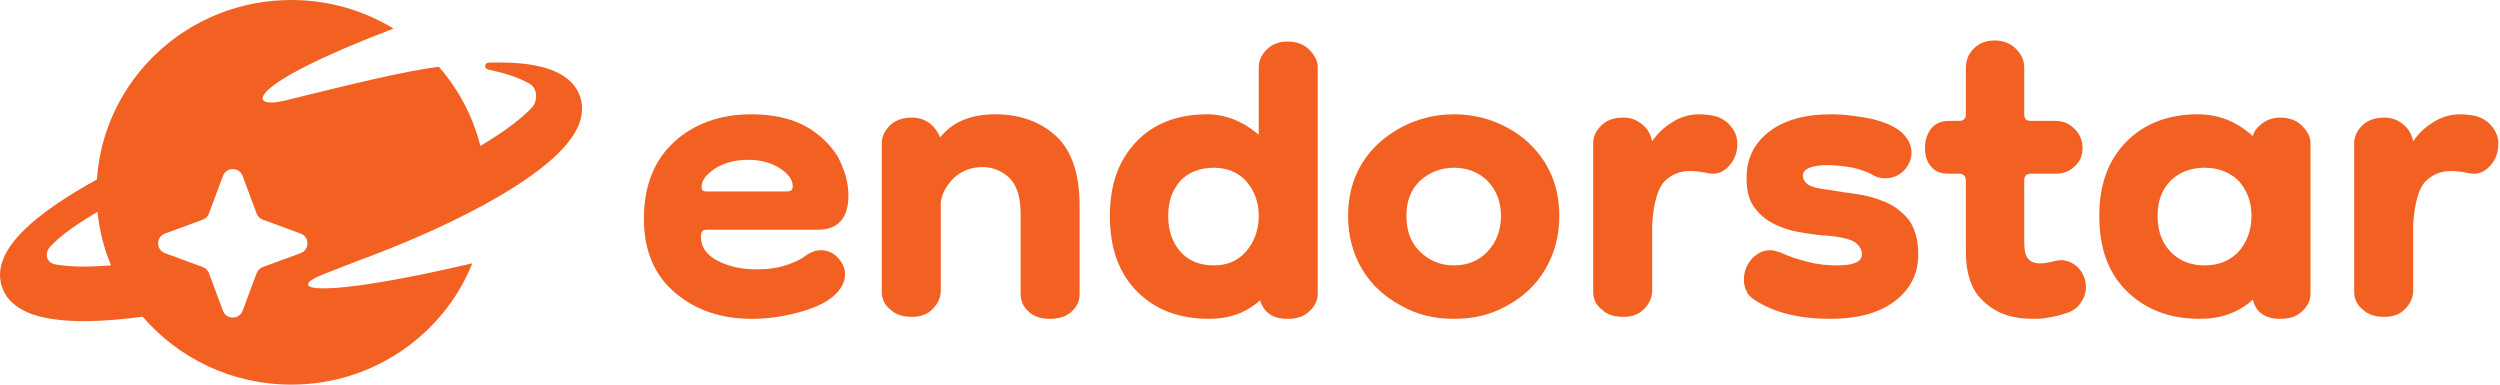 <svg width="156" height="24" viewBox="0 0 156 24" fill="none" xmlns="http://www.w3.org/2000/svg">
<g clip-path="url(#clip0_712_27859)">
<path d="M46.917 19.895C44.992 19.895 43.402 19.359 42.105 18.248C40.807 17.136 40.18 15.613 40.18 13.637C40.18 11.62 40.807 10.014 42.063 8.861C43.318 7.708 44.95 7.132 46.875 7.132C48.214 7.132 49.344 7.379 50.264 7.873C51.143 8.367 51.813 9.026 52.273 9.767C52.691 10.549 52.942 11.373 52.942 12.196C52.942 13.637 52.273 14.337 51.018 14.337H44.071C43.82 14.337 43.736 14.502 43.736 14.748C43.736 15.407 44.071 15.901 44.783 16.272C45.494 16.642 46.289 16.807 47.21 16.807C47.754 16.807 48.298 16.766 48.883 16.601C49.427 16.436 49.93 16.231 50.348 15.901C50.599 15.737 50.892 15.613 51.227 15.613C51.645 15.613 51.98 15.778 52.273 16.066C52.566 16.395 52.733 16.725 52.733 17.136C52.733 17.63 52.44 18.124 51.938 18.536C51.436 18.948 50.683 19.277 49.72 19.524C48.758 19.771 47.837 19.895 46.917 19.895ZM49.093 11.949C49.134 11.949 49.218 11.949 49.302 11.908C49.386 11.908 49.469 11.784 49.469 11.62C49.469 11.208 49.176 10.837 48.674 10.508C48.172 10.179 47.502 9.973 46.707 9.973C45.829 9.973 45.117 10.179 44.573 10.549C44.029 10.92 43.778 11.29 43.778 11.661C43.778 11.867 43.862 11.949 44.113 11.949H49.093Z" fill="#F26122"/>
<path d="M65.526 19.895C64.982 19.895 64.522 19.771 64.187 19.442C63.852 19.154 63.685 18.783 63.685 18.289V13.266C63.685 12.278 63.434 11.537 62.974 11.084C62.513 10.673 61.969 10.426 61.3 10.426C60.588 10.426 60.003 10.673 59.542 11.084C59.082 11.537 58.789 12.031 58.705 12.608V18.124C58.705 18.618 58.496 18.989 58.161 19.318C57.827 19.648 57.408 19.771 56.906 19.771C56.362 19.771 55.902 19.648 55.567 19.318C55.191 19.03 55.023 18.66 55.023 18.166V8.944C55.023 8.532 55.191 8.161 55.525 7.832C55.86 7.503 56.32 7.338 56.906 7.338C57.325 7.338 57.701 7.461 58.036 7.708C58.329 7.955 58.538 8.244 58.663 8.573C59.417 7.626 60.547 7.132 62.095 7.132C63.643 7.132 64.898 7.585 65.903 8.491C66.865 9.396 67.367 10.837 67.367 12.813V18.371C67.367 18.824 67.158 19.195 66.823 19.483C66.489 19.771 66.028 19.895 65.526 19.895Z" fill="#F26122"/>
<path d="M75.448 19.895C73.566 19.895 72.059 19.318 70.929 18.166C69.799 17.013 69.255 15.448 69.255 13.472C69.255 11.537 69.799 10.014 70.887 8.861C71.975 7.709 73.482 7.132 75.323 7.132C76.495 7.132 77.583 7.585 78.545 8.408V4.24C78.545 3.787 78.712 3.417 79.047 3.087C79.382 2.758 79.8 2.593 80.344 2.593C80.888 2.593 81.349 2.758 81.683 3.087C82.018 3.417 82.227 3.787 82.227 4.199V18.289C82.227 18.783 82.018 19.154 81.683 19.442C81.349 19.771 80.888 19.895 80.344 19.895C79.424 19.895 78.88 19.524 78.629 18.742C77.75 19.524 76.704 19.895 75.448 19.895ZM75.741 16.56C76.578 16.56 77.248 16.272 77.75 15.695C78.252 15.119 78.545 14.378 78.545 13.472C78.545 12.567 78.252 11.867 77.75 11.29C77.248 10.755 76.578 10.467 75.741 10.467C74.863 10.467 74.151 10.755 73.649 11.29C73.147 11.867 72.896 12.567 72.896 13.472C72.896 14.378 73.147 15.119 73.649 15.695C74.151 16.272 74.863 16.56 75.741 16.56Z" fill="#F26122"/>
<path d="M90.732 19.895C89.518 19.895 88.43 19.648 87.426 19.071C86.422 18.536 85.585 17.795 84.999 16.807C84.413 15.819 84.12 14.707 84.12 13.472C84.12 12.237 84.413 11.126 84.999 10.179C85.585 9.232 86.422 8.491 87.426 7.955C88.43 7.42 89.518 7.132 90.732 7.132C91.945 7.132 93.033 7.42 94.038 7.955C95.042 8.491 95.837 9.232 96.423 10.179C97.008 11.126 97.301 12.237 97.301 13.472C97.301 14.707 97.008 15.819 96.423 16.807C95.837 17.795 95.042 18.536 94.038 19.071C93.033 19.648 91.945 19.895 90.732 19.895ZM90.732 16.56C91.569 16.56 92.28 16.272 92.824 15.695C93.368 15.119 93.661 14.378 93.661 13.472C93.661 12.566 93.368 11.867 92.824 11.29C92.28 10.755 91.569 10.467 90.732 10.467C89.895 10.467 89.183 10.755 88.598 11.29C88.012 11.867 87.761 12.566 87.761 13.472C87.761 14.378 88.012 15.119 88.598 15.695C89.183 16.272 89.895 16.56 90.732 16.56Z" fill="#F26122"/>
<path d="M101.297 19.771C100.753 19.771 100.292 19.648 99.958 19.318C99.581 19.03 99.414 18.66 99.414 18.166V8.944C99.414 8.532 99.581 8.161 99.916 7.832C100.251 7.503 100.711 7.338 101.297 7.338C101.799 7.338 102.175 7.503 102.51 7.791C102.845 8.079 103.012 8.408 103.096 8.82C103.389 8.367 103.807 7.955 104.351 7.626C104.853 7.297 105.439 7.132 106.025 7.132C106.36 7.132 106.737 7.173 107.071 7.256C107.448 7.379 107.783 7.585 108.034 7.914C108.285 8.244 108.41 8.573 108.41 8.985C108.41 9.561 108.201 10.055 107.824 10.426C107.448 10.796 107.029 10.92 106.527 10.796C106.151 10.714 105.774 10.673 105.439 10.673C104.77 10.673 104.268 10.92 103.849 11.331C103.431 11.784 103.18 12.69 103.096 14.007V18.124C103.096 18.618 102.887 18.989 102.552 19.318C102.217 19.648 101.799 19.771 101.297 19.771Z" fill="#F26122"/>
<path d="M114.217 19.895C112.292 19.895 110.744 19.524 109.53 18.742C109.279 18.577 109.07 18.413 108.986 18.166C108.861 17.919 108.819 17.713 108.819 17.466C108.819 17.013 108.944 16.601 109.279 16.189C109.614 15.819 109.99 15.613 110.493 15.613C110.702 15.613 110.911 15.695 111.162 15.778C111.664 16.025 112.208 16.189 112.878 16.354C113.505 16.519 114.091 16.56 114.635 16.56C115.64 16.56 116.184 16.354 116.184 15.86C116.184 15.613 116.058 15.366 115.807 15.16C115.556 14.954 114.97 14.79 114.049 14.707C113.673 14.707 113.213 14.625 112.627 14.543C112.041 14.46 111.497 14.337 110.953 14.09C110.367 13.843 109.907 13.513 109.53 13.019C109.154 12.566 108.986 11.949 108.986 11.126C108.986 9.89 109.447 8.944 110.409 8.203C111.329 7.503 112.627 7.132 114.217 7.132C115.138 7.132 115.974 7.256 116.811 7.42C117.648 7.626 118.276 7.914 118.694 8.285C119.071 8.655 119.28 9.067 119.28 9.52C119.28 9.932 119.113 10.302 118.82 10.632C118.485 10.961 118.108 11.126 117.648 11.126C117.397 11.126 117.146 11.084 116.937 10.961C116.602 10.755 116.142 10.59 115.64 10.467C115.138 10.384 114.593 10.302 114.091 10.302C113.003 10.302 112.501 10.549 112.501 10.961C112.501 11.167 112.585 11.331 112.794 11.496C113.003 11.661 113.505 11.784 114.259 11.867C114.719 11.949 115.263 12.031 115.891 12.114C116.476 12.196 117.062 12.361 117.648 12.608C118.234 12.855 118.694 13.225 119.113 13.719C119.489 14.254 119.699 14.954 119.699 15.86C119.699 17.095 119.196 18.083 118.192 18.824C117.188 19.565 115.849 19.895 114.217 19.895Z" fill="#F26122"/>
<path d="M126.814 19.895C125.6 19.895 124.596 19.565 123.843 18.866C123.048 18.207 122.671 17.136 122.671 15.695V11.249C122.671 11.002 122.504 10.838 122.253 10.838H121.625C121.123 10.838 120.747 10.714 120.495 10.385C120.244 10.096 120.119 9.726 120.119 9.232C120.119 8.738 120.244 8.367 120.495 8.038C120.747 7.709 121.123 7.544 121.625 7.544H122.253C122.504 7.544 122.671 7.42 122.671 7.132V4.214C122.671 3.761 122.839 3.35 123.173 3.02C123.508 2.691 123.927 2.526 124.471 2.526C124.973 2.526 125.433 2.691 125.768 3.02C126.103 3.35 126.312 3.72 126.312 4.214V7.132C126.312 7.42 126.437 7.544 126.73 7.544H128.279C128.739 7.544 129.115 7.709 129.45 8.038C129.785 8.367 129.952 8.779 129.952 9.232C129.952 9.726 129.785 10.096 129.45 10.385C129.115 10.714 128.739 10.838 128.237 10.838H126.73C126.437 10.838 126.312 11.002 126.312 11.249V15.119C126.312 15.613 126.396 15.984 126.563 16.148C126.73 16.354 126.981 16.436 127.274 16.436C127.358 16.436 127.609 16.436 127.944 16.354C128.279 16.272 128.488 16.231 128.572 16.231C128.99 16.231 129.367 16.395 129.701 16.725C129.994 17.054 130.162 17.466 130.162 17.919C130.162 18.289 130.036 18.619 129.827 18.907C129.618 19.236 129.283 19.442 128.864 19.565C128.488 19.689 128.153 19.771 127.818 19.812C127.484 19.895 127.149 19.895 126.814 19.895Z" fill="#F26122"/>
<path d="M137.27 19.895C135.387 19.895 133.881 19.318 132.709 18.166C131.538 17.013 130.994 15.448 130.994 13.472C130.994 11.537 131.538 10.014 132.667 8.861C133.797 7.708 135.304 7.132 137.145 7.132C138.442 7.132 139.572 7.585 140.576 8.491C140.66 8.161 140.869 7.914 141.204 7.667C141.497 7.461 141.873 7.338 142.292 7.338C142.836 7.338 143.296 7.503 143.631 7.832C143.966 8.161 144.175 8.532 144.175 8.944V18.289C144.175 18.783 143.966 19.154 143.631 19.442C143.296 19.771 142.836 19.895 142.292 19.895C141.371 19.895 140.785 19.524 140.576 18.701C139.656 19.524 138.568 19.895 137.27 19.895ZM137.563 16.56C138.442 16.56 139.153 16.272 139.697 15.695C140.2 15.119 140.493 14.378 140.493 13.472C140.493 12.566 140.2 11.867 139.697 11.29C139.153 10.755 138.442 10.467 137.563 10.467C136.684 10.467 135.973 10.755 135.429 11.29C134.885 11.867 134.634 12.566 134.634 13.472C134.634 14.378 134.885 15.119 135.429 15.695C135.973 16.272 136.684 16.56 137.563 16.56Z" fill="#F26122"/>
<path d="M148.782 19.772C148.238 19.772 147.778 19.648 147.443 19.319C147.067 19.031 146.899 18.66 146.899 18.166V8.944C146.899 8.533 147.067 8.162 147.402 7.833C147.736 7.503 148.197 7.339 148.782 7.339C149.285 7.339 149.661 7.503 149.996 7.792C150.331 8.08 150.498 8.409 150.582 8.821C150.875 8.368 151.293 7.956 151.837 7.627C152.339 7.298 152.925 7.133 153.511 7.133C153.846 7.133 154.222 7.174 154.557 7.256C154.934 7.38 155.268 7.586 155.52 7.915C155.771 8.244 155.896 8.574 155.896 8.985C155.896 9.562 155.687 10.056 155.31 10.426C154.934 10.797 154.515 10.92 154.013 10.797C153.636 10.715 153.26 10.673 152.925 10.673C152.256 10.673 151.753 10.92 151.335 11.332C150.917 11.785 150.666 12.691 150.582 14.008V18.125C150.582 18.619 150.373 18.99 150.038 19.319C149.703 19.648 149.285 19.772 148.782 19.772Z" fill="#F26122"/>
<path fill-rule="evenodd" clip-rule="evenodd" d="M30.294 8.912C30.189 8.975 30.083 9.039 29.975 9.104C29.509 7.25 28.607 5.566 27.383 4.165C25.267 4.43 21.648 5.322 18.858 6.009L18.856 6.01C18.476 6.103 18.112 6.193 17.769 6.277C15.423 6.851 15.127 5.375 24.555 1.783C22.701 0.653 20.515 0 18.176 0C11.735 0 6.465 4.945 6.047 11.199C5.557 11.468 5.093 11.736 4.656 12.003C3.211 12.887 2.008 13.788 1.199 14.665C0.474 15.451 -0.307 16.629 0.123 17.902C0.552 19.176 1.894 19.655 2.951 19.855C4.131 20.078 5.641 20.087 7.335 19.937C7.836 19.893 8.361 19.834 8.905 19.761C11.134 22.354 14.46 24 18.176 24C23.304 24 27.691 20.865 29.476 16.43C19.529 18.756 17.714 18.058 20.248 17.087C20.889 16.842 21.6 16.565 22.344 16.269C25.04 15.28 27.491 14.204 29.55 13.125C29.822 12.987 30.077 12.853 30.309 12.724L30.31 12.717C30.787 12.454 31.24 12.192 31.666 11.932C33.112 11.048 34.314 10.147 35.123 9.27C35.848 8.484 36.629 7.306 36.2 6.032C35.77 4.759 34.429 4.28 33.371 4.08C32.557 3.926 31.586 3.874 30.505 3.906C30.212 3.915 30.183 4.274 30.469 4.339C31.383 4.546 32.232 4.768 33.025 5.212C33.57 5.517 33.564 6.306 33.195 6.705C32.62 7.329 31.649 8.083 30.294 8.912ZM6.082 13.217C6.202 14.388 6.492 15.509 6.927 16.557C5.424 16.68 4.248 16.648 3.441 16.495C2.859 16.385 2.787 15.771 3.12 15.41C3.695 14.787 4.442 14.217 5.797 13.389C5.89 13.332 5.985 13.274 6.082 13.217ZM13.912 10.977C14.123 10.411 14.929 10.411 15.14 10.977L16.013 13.323C16.079 13.501 16.22 13.641 16.4 13.707L18.759 14.575C19.329 14.784 19.329 15.586 18.759 15.796L16.4 16.663C16.22 16.729 16.079 16.87 16.013 17.048L15.14 19.393C14.929 19.959 14.123 19.959 13.912 19.393L13.039 17.048C12.973 16.87 12.832 16.729 12.652 16.663L10.293 15.796C9.723 15.586 9.723 14.784 10.293 14.575L12.652 13.707C12.832 13.641 12.973 13.501 13.039 13.323L13.912 10.977Z" fill="#F26122"/>
</g>
<defs>
<clipPath id="clip0_712_27859">
<rect width="156" height="24" fill="white"/>
</clipPath>
</defs>
</svg>
